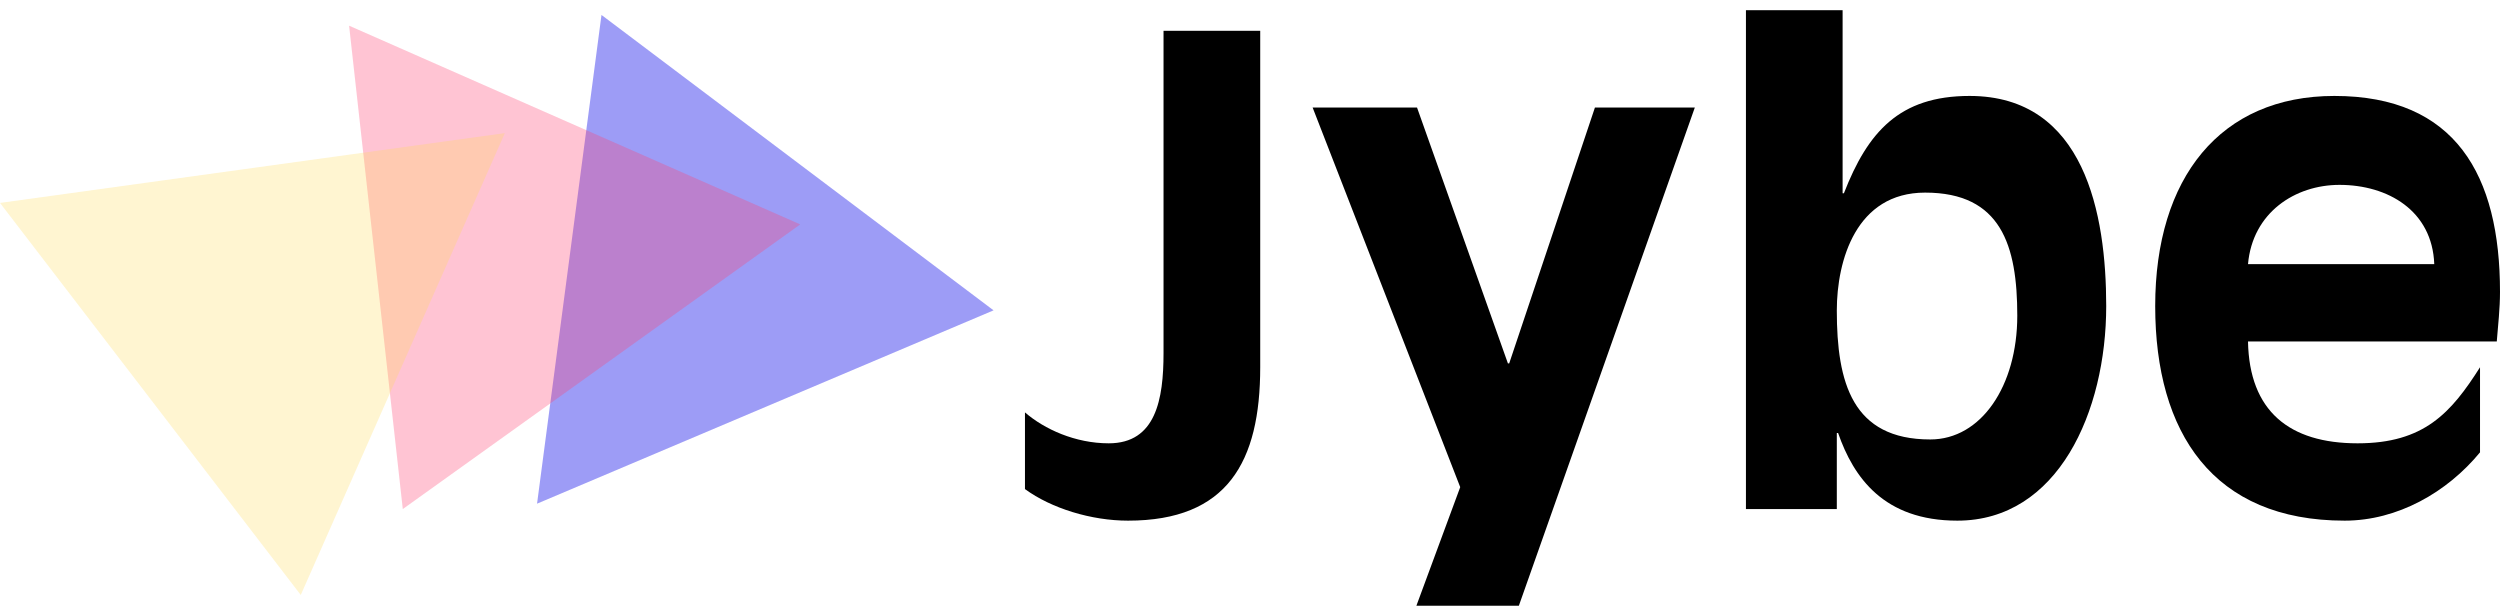 <svg width="138" height="34" viewBox="0 0 138 34" fill="none" xmlns="http://www.w3.org/2000/svg">
    <g id="logo">
    <path id="Vector 3" d="M29.645 27.803L33.202 0.825L54.844 17.131L29.645 27.803Z" fill="#2A29EA" fill-opacity="0.46"/>
    <path id="Vector 2" d="M19.27 1.418L22.234 28.1L44.173 12.387L19.27 1.418Z" fill="#FF4173" fill-opacity="0.31"/>
    <path id="Vector 1" d="M27.868 7.347L16.602 32.843L0 11.201L27.868 7.347Z" fill="#FFDA58" fill-opacity="0.27"/>
    <g id="Jybe">
    <path d="M56.578 26.997V22.764C57.645 23.689 59.353 24.471 61.203 24.471C63.8 24.471 64.227 22.052 64.227 19.491V1.702H69.564V20.273C69.564 25.503 67.749 28.74 62.27 28.74C60.242 28.74 58.037 28.064 56.578 26.997Z" fill="black"/>
    <path d="M93.554 5.936L83.841 33.436H78.185L80.604 26.89L72.457 5.936H78.22L83.237 20.06H83.308L88.04 5.936H93.554Z" fill="black"/>
    <path d="M96.376 28.1V0.564H101.712V10.668H101.784C103.1 7.288 104.843 5.296 108.721 5.296C115.089 5.296 116.263 11.842 116.263 16.893C116.263 22.728 113.595 28.74 108.045 28.74C103.989 28.74 102.317 26.357 101.463 23.902H101.392V28.1H96.376ZM111.354 17.427C111.354 13.549 110.464 10.632 106.266 10.632C102.46 10.632 101.392 14.368 101.392 17.142C101.392 21.127 102.246 24.258 106.551 24.258C109.361 24.258 111.354 21.305 111.354 17.427Z" fill="black"/>
    <path d="M136.897 20.273V24.969C135.083 27.175 132.343 28.74 129.426 28.74C122.169 28.74 118.967 23.902 118.967 16.893C118.967 9.814 122.56 5.296 128.857 5.296C135.545 5.296 138 9.671 138 16.111C138 17.036 137.893 17.961 137.822 18.85H124.09C124.161 22.692 126.367 24.471 130.138 24.471C133.802 24.471 135.296 22.799 136.897 20.273ZM124.09 14.581H134.371C134.264 11.628 131.81 10.205 129.141 10.205C126.687 10.205 124.339 11.735 124.09 14.581Z" fill="black"/>
    </g>
    </g>
    </svg>
    